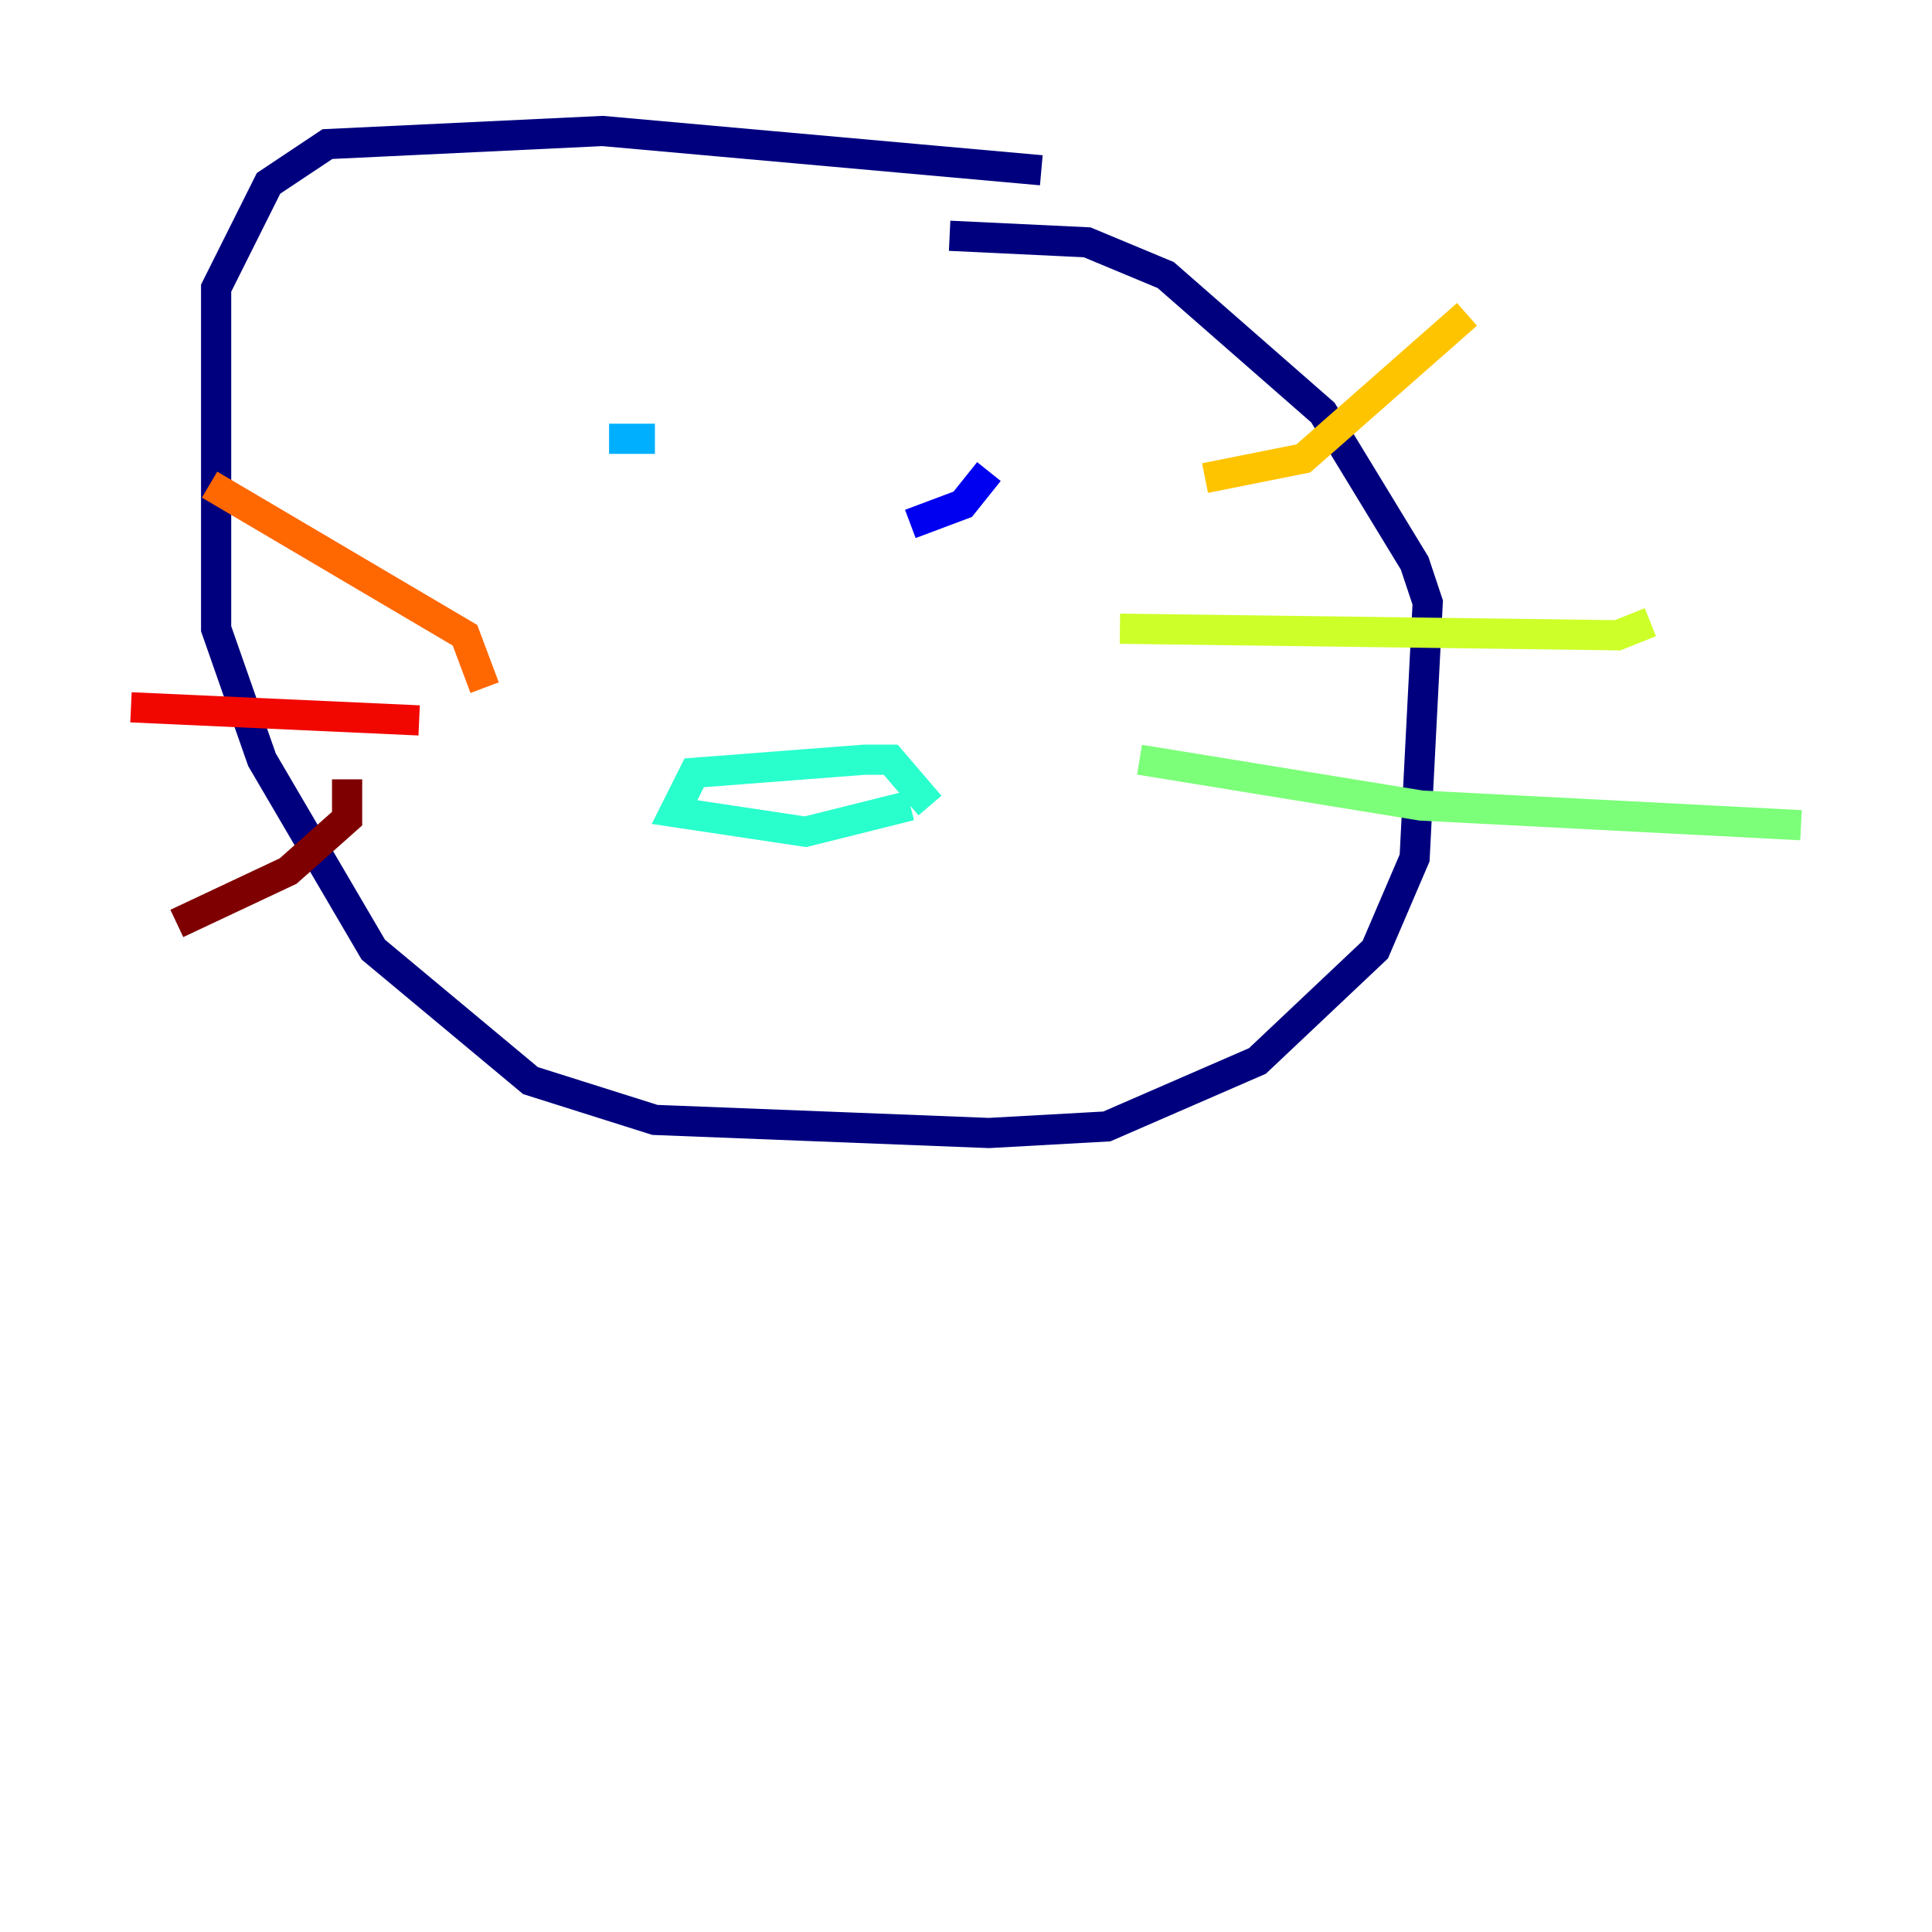 <?xml version="1.0" encoding="utf-8" ?>
<svg baseProfile="tiny" height="128" version="1.2" viewBox="0,0,128,128" width="128" xmlns="http://www.w3.org/2000/svg" xmlns:ev="http://www.w3.org/2001/xml-events" xmlns:xlink="http://www.w3.org/1999/xlink"><defs /><polyline fill="none" points="68.99,11.281 39.919,8.678 21.695,9.546 17.79,12.149 14.319,19.091 14.319,41.654 17.356,50.332 24.732,62.915 35.146,71.593 43.39,74.197 65.519,75.064 73.329,74.63 83.308,70.291 91.119,62.915 93.722,56.841 94.59,39.919 93.722,37.315 87.647,27.336 77.234,18.224 72.027,16.054 62.915,15.62" stroke="#00007f" stroke-width="2" /><polyline fill="none" points="65.519,31.241 63.783,33.41 60.312,34.712" stroke="#0000f1" stroke-width="2" /><polyline fill="none" points="32.976,22.563 32.976,22.563" stroke="#004cff" stroke-width="2" /><polyline fill="none" points="43.39,29.071 40.352,29.071" stroke="#00b0ff" stroke-width="2" /><polyline fill="none" points="60.312,53.37 53.37,55.105 44.691,53.803 45.993,51.2 57.275,50.332 59.01,50.332 61.614,53.37" stroke="#29ffcd" stroke-width="2" /><polyline fill="none" points="75.498,50.332 94.156,53.37 119.322,54.671" stroke="#7cff79" stroke-width="2" /><polyline fill="none" points="74.197,41.654 107.173,42.088 109.342,41.22" stroke="#cdff29" stroke-width="2" /><polyline fill="none" points="79.837,31.675 86.346,30.373 97.193,20.827" stroke="#ffc400" stroke-width="2" /><polyline fill="none" points="32.108,45.559 30.807,42.088 13.885,32.108" stroke="#ff6700" stroke-width="2" /><polyline fill="none" points="27.77,47.729 8.678,46.861" stroke="#f10700" stroke-width="2" /><polyline fill="none" points="22.997,51.634 22.997,54.237 19.091,57.709 11.715,61.18" stroke="#7f0000" stroke-width="2" /></svg>